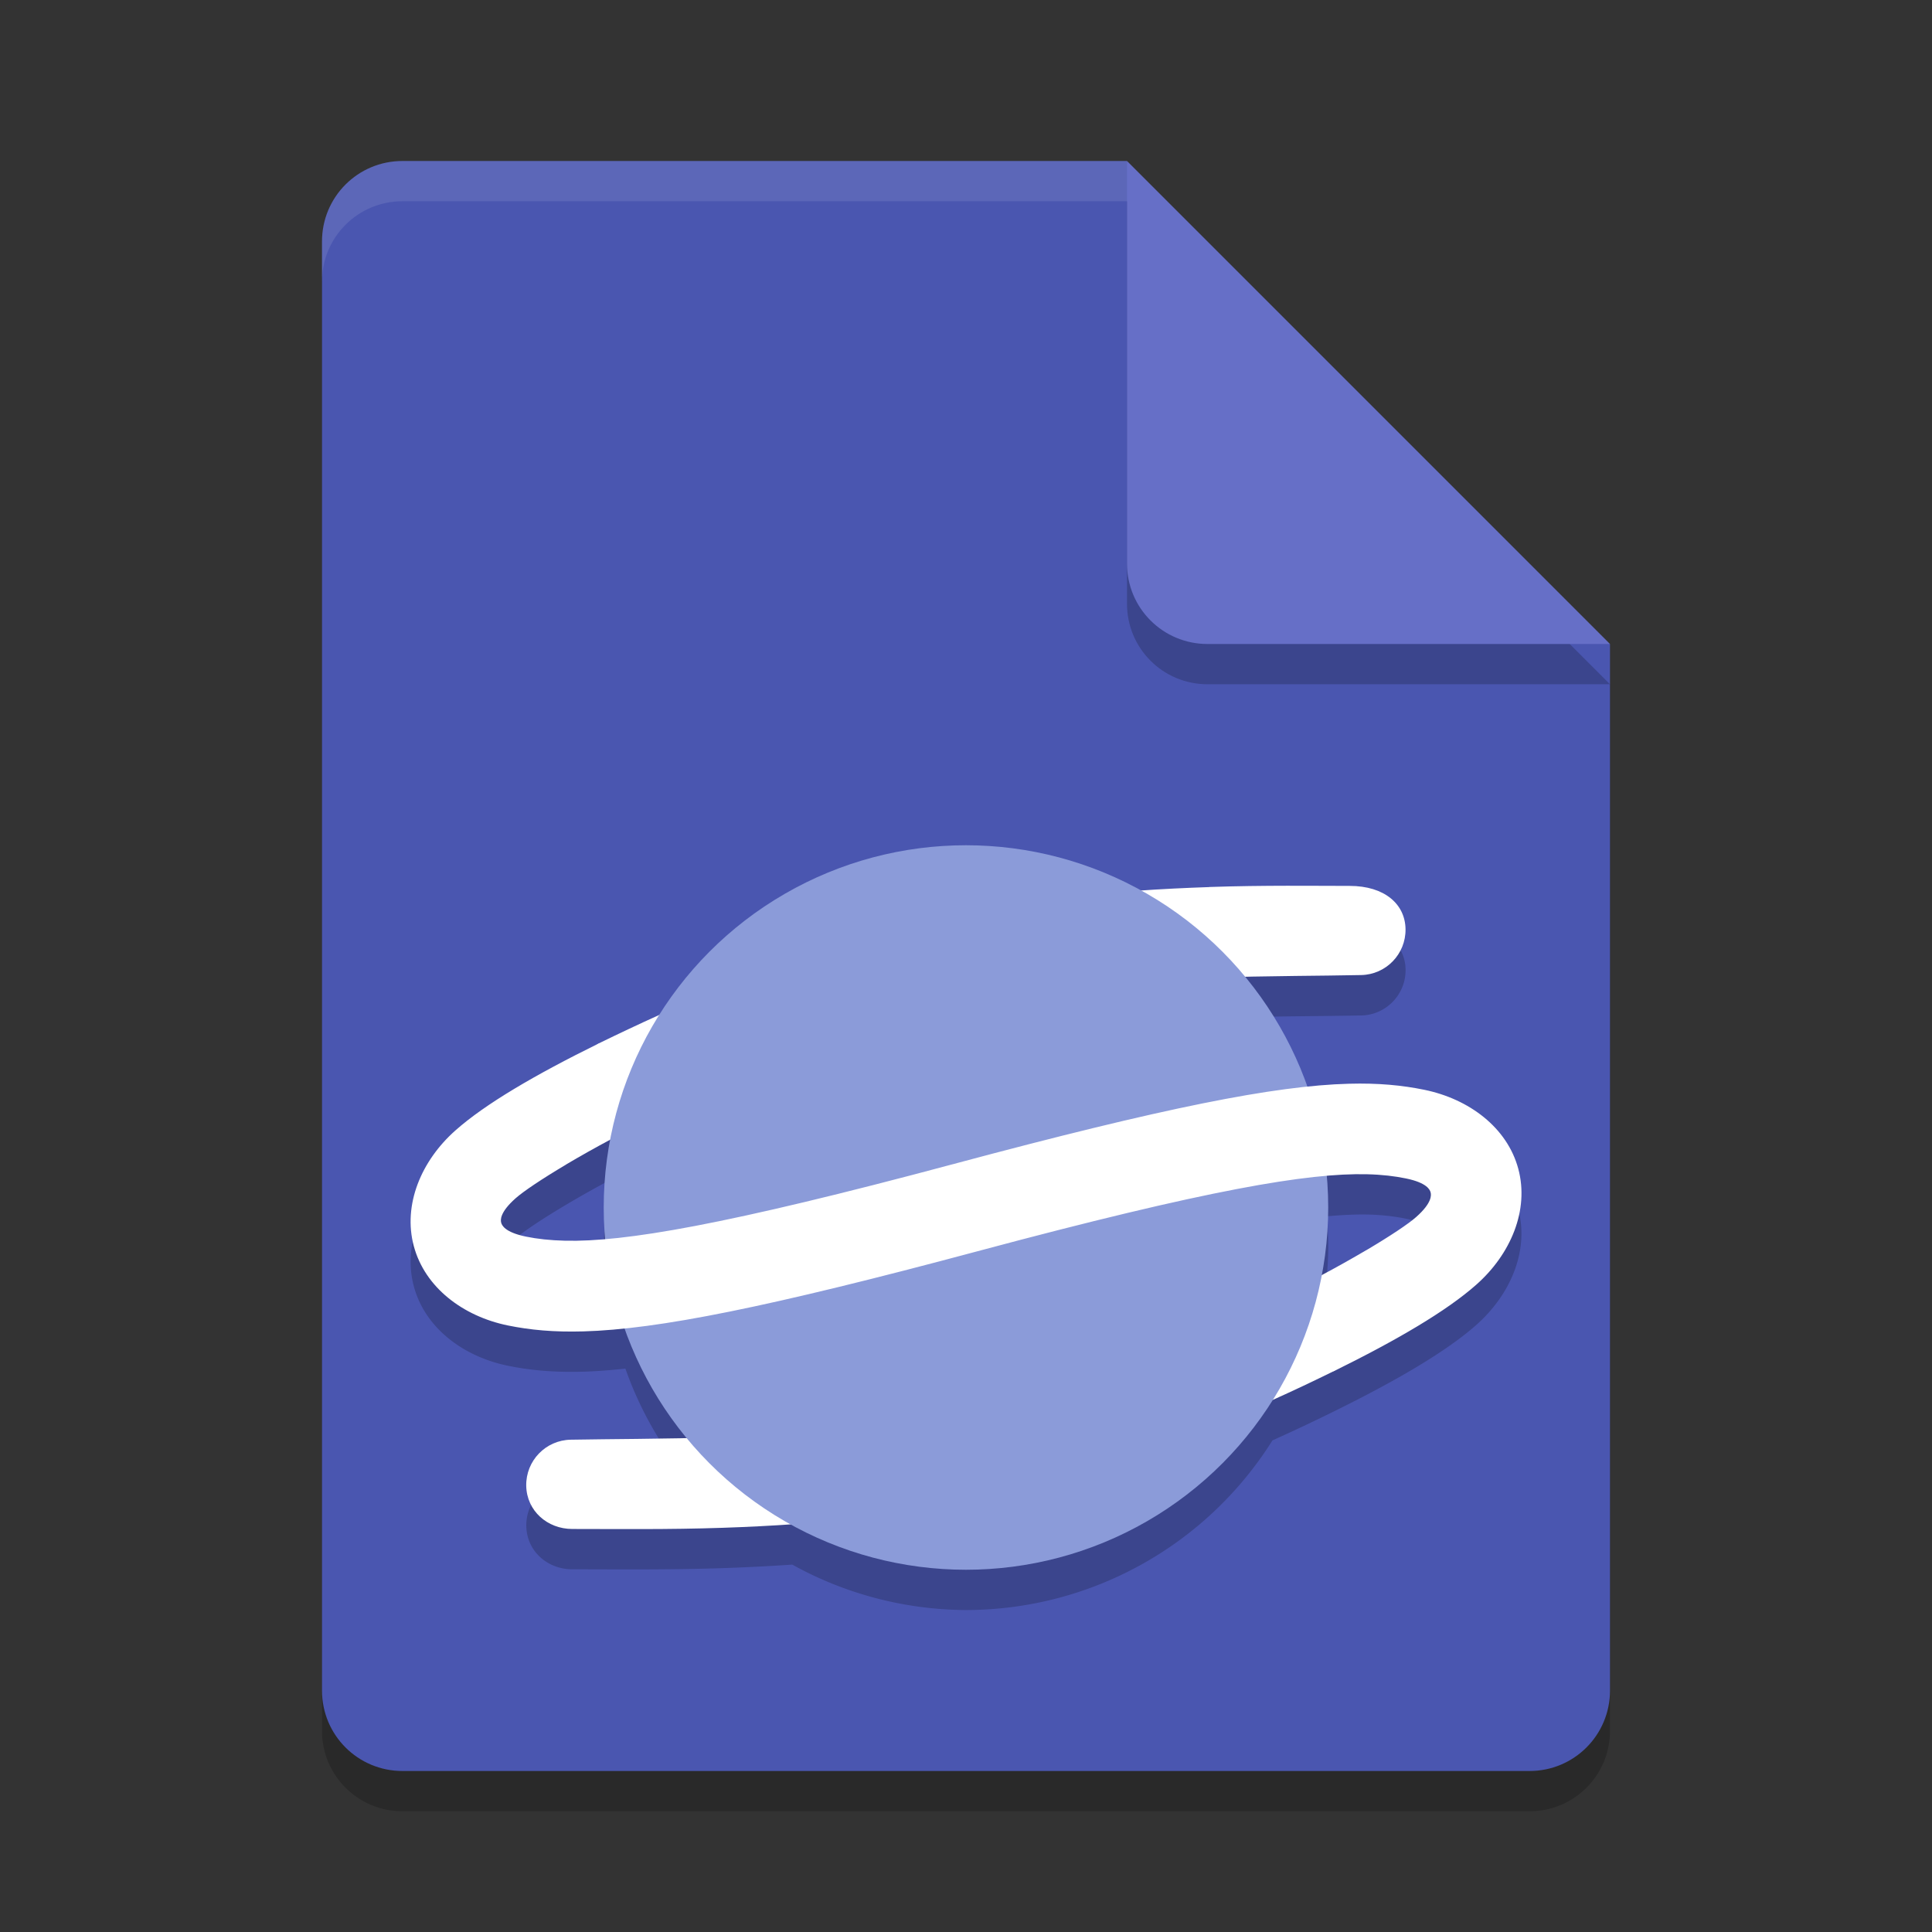 <svg width="48" height="48" version="1.1" xmlns="http://www.w3.org/2000/svg">
 <rect width="100%" height="100%" fill="#333333" stroke="none"/>
 <path d="m10 5c-1.108 0-2 0.892-2 2v36c0 1.108 0.892 2 2 2h28c1.108 0 2-0.892 2-2v-26l-12-12z" style="opacity:.2"/>
 <path d="m10 4c-1.108 0-2 0.892-2 2v36c0 1.108 0.892 2 2 2h28c1.108 0 2-0.892 2-2v-26l-10-2-2-10z" style="fill:#4a56b0"/>
 <path d="m24 22a9 9 0 0 0-7.617 4.215c-0.261 0.117-0.516 0.236-0.766 0.354-0.253 0.12-0.498 0.236-0.736 0.354-1.59 0.783-2.823 1.505-3.564 2.162-0.852 0.755-1.31 1.849-1.035 2.875 0.275 1.026 1.219 1.742 2.334 1.971 0.551 0.113 1.146 0.169 1.881 0.148 0.315-0.009 0.667-0.037 1.041-0.076a9 9 0 0 0 1.537 2.727c-0.423 0.009-0.838 0.017-1.244 0.021-0.564 0.006-1.118 0.011-1.646 0.02-0.624 0.009-1.121 0.523-1.109 1.146 0.012 0.621 0.524 1.072 1.145 1.072 1.098 0 2.37 0.016 3.73-0.029 0.56-0.019 1.138-0.047 1.732-0.088a9 9 0 0 0 4.318 1.129 9 9 0 0 0 7.613-4.215c0.262-0.118 0.521-0.237 0.771-0.355 0.254-0.12 0.498-0.238 0.736-0.355 1.588-0.782 2.818-1.503 3.559-2.16 0.852-0.755 1.316-1.849 1.041-2.875-0.275-1.026-1.222-1.737-2.338-1.965-0.549-0.112-1.139-0.17-1.869-0.15-0.311 0.008-0.661 0.036-1.031 0.074a9 9 0 0 0-1.545-2.729c0.422-0.009 0.837-0.017 1.242-0.021 0.561-0.006 1.111-0.012 1.637-0.021 0.62-0.011 1.114-0.523 1.104-1.143-0.01-0.619-0.52-1.072-1.389-1.072-0.869 0-2.121-0.018-3.482 0.027-0.548 0.018-1.116 0.046-1.697 0.086a9 9 0 0 0-4.352-1.125zm-8.818 7.305a9 9 0 0 0-0.182 1.695 9 9 0 0 0 0.057 0.781c-0.385 0.033-0.73 0.049-1.018 0.043-0.38-0.009-0.694-0.045-0.973-0.102-0.528-0.108-0.599-0.285-0.615-0.346-0.016-0.06-0.044-0.25 0.359-0.607 0.192-0.17 0.641-0.473 1.252-0.836 0.329-0.196 0.707-0.409 1.119-0.629zm18.783 0.869c0.376 0.009 0.688 0.047 0.965 0.104 0.528 0.108 0.597 0.285 0.613 0.346 0.016 0.06 0.046 0.254-0.357 0.611-0.191 0.17-0.639 0.47-1.248 0.83-0.329 0.195-0.707 0.407-1.119 0.627a9 9 0 0 0 0.182-1.691 9 9 0 0 0-0.037-0.783c0.378-0.032 0.718-0.05 1.002-0.043z" style="opacity:.2"/>
 <path d="m40 17-12-12v10c0 1.108 0.892 2 2 2z" style="opacity:.2"/>
 <path d="m40 16-12-12v10c0 1.108 0.892 2 2 2z" style="fill:#666fc7"/>
 <path d="m10 4c-1.108 0-2 0.892-2 2v1c0-1.108 0.892-2 2-2h18v-1h-18z" style="fill:#ffffff;opacity:.1"/>
 <path d="m30.048 22.039c-2.352 0.079-5.027 0.31-7.895 1.078-2.264 0.607-4.59 1.531-6.537 2.451-0.253 0.12-0.498 0.236-0.736 0.353-1.669 1.123-1.755 2.143-0.818 3.012 0.674-0.4 1.547-0.873 2.514-1.33 1.844-0.872 4.077-1.752 6.16-2.311 3.467-0.929 6.66-1.012 9.443-1.045 0.561-0.006 1.111-0.012 1.637-0.022 0.62-0.011 1.114-0.523 1.104-1.143-0.01-0.619-0.52-1.072-1.388-1.072-0.869 0-2.121-0.019-3.483 0.027z" style="fill:#ffffff"/>
 <path d="m33.937 31.064c-0.675 0.399-1.549 0.872-2.518 1.33-1.844 0.872-4.077 1.758-6.16 2.316-3.463 0.928-6.649 1.008-9.43 1.039-0.564 0.006-1.118 0.011-1.646 0.02-0.624 0.009-1.121 0.523-1.109 1.146 0.012 0.621 0.524 1.072 1.145 1.072 1.098 0 2.37 0.017 3.73-0.029 2.351-0.079 5.024-0.308 7.893-1.076 2.264-0.607 4.596-1.533 6.543-2.453 0.254-0.12 0.498-0.238 0.736-0.355 2.536-1.712 2.243-2.305 0.816-3.01z" style="fill:#ffffff"/>
 <circle cx="23.999" cy="30" r="9" style="fill:#8b9bd9"/>
 <path d="m14.88 25.922c-1.59 0.783-2.823 1.505-3.564 2.162-0.852 0.755-1.31 1.849-1.035 2.875 0.275 1.026 1.219 1.742 2.334 1.971 0.551 0.113 1.146 0.169 1.881 0.148 1.847-0.052 4.585-0.597 9.793-1.992 5.73-1.535 8.217-1.947 9.676-1.912 0.376 0.009 0.688 0.047 0.965 0.104 0.528 0.108 0.597 0.285 0.613 0.346 0.016 0.06 0.046 0.254-0.357 0.611-0.191 0.17-0.639 0.47-1.248 0.83-0.088 1.071-0.417 2.065-0.816 3.01 1.588-0.782 2.818-1.503 3.559-2.16 0.852-0.755 1.316-1.849 1.041-2.875-0.275-1.026-1.222-1.737-2.338-1.965-0.549-0.112-1.139-0.17-1.869-0.15-1.847 0.049-4.588 0.592-9.807 1.99-5.72 1.533-8.208 1.943-9.668 1.91-0.38-0.009-0.694-0.045-0.973-0.102-0.528-0.108-0.599-0.285-0.615-0.346-0.016-0.06-0.044-0.25 0.359-0.607 0.192-0.17 0.641-0.473 1.252-0.836 0.088-1.072 0.418-2.066 0.818-3.012z" style="fill:#ffffff"/>
</svg>
